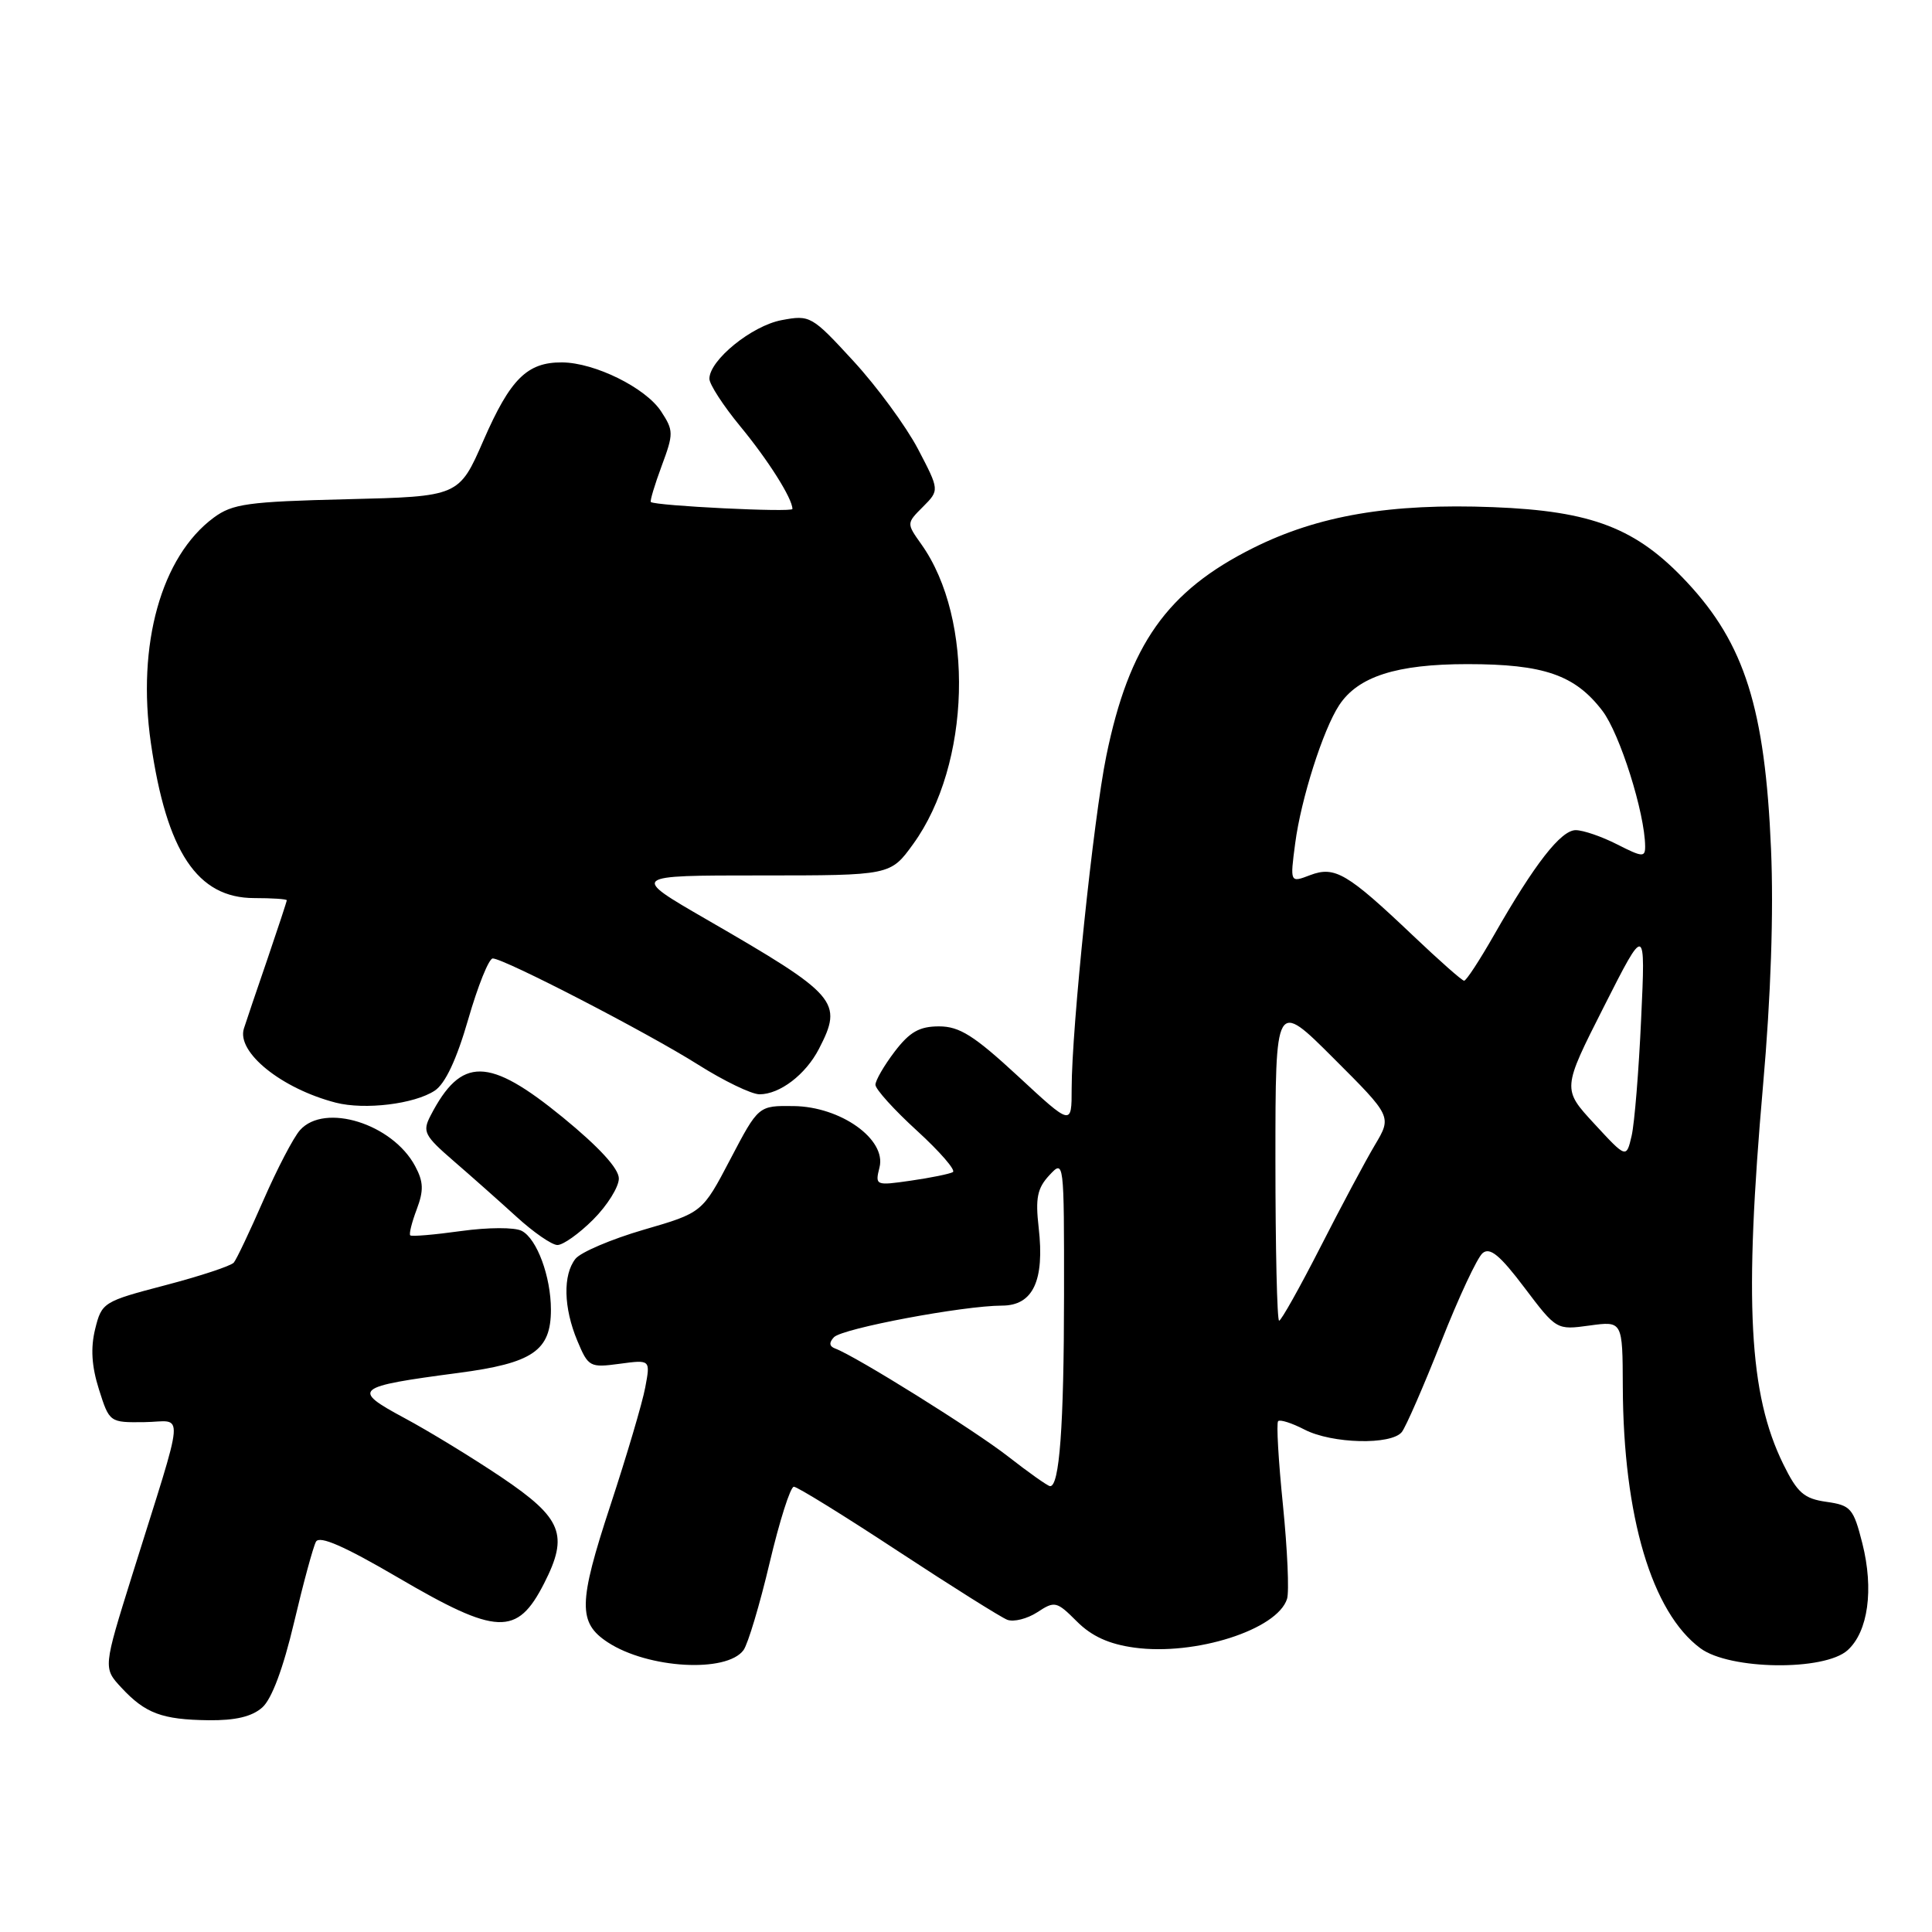 <?xml version="1.0" encoding="UTF-8" standalone="no"?>
<!DOCTYPE svg PUBLIC "-//W3C//DTD SVG 1.1//EN" "http://www.w3.org/Graphics/SVG/1.1/DTD/svg11.dtd" >
<svg xmlns="http://www.w3.org/2000/svg" xmlns:xlink="http://www.w3.org/1999/xlink" version="1.1" viewBox="0 0 256 256">
 <g >
 <path fill="currentColor"
d=" M 34.75 226.25 C 36.01 225.14 37.53 221.05 38.96 215.00 C 40.19 209.78 41.50 204.95 41.87 204.28 C 42.34 203.44 45.62 204.87 52.73 209.03 C 65.86 216.72 68.52 216.83 72.10 209.80 C 75.38 203.37 74.50 201.18 66.50 195.78 C 62.65 193.19 56.83 189.63 53.56 187.88 C 46.52 184.09 46.94 183.74 60.73 181.92 C 70.60 180.62 73.00 178.98 73.00 173.54 C 73.00 169.16 71.15 164.15 69.14 163.10 C 68.22 162.61 64.70 162.62 61.09 163.12 C 57.57 163.61 54.54 163.87 54.36 163.69 C 54.18 163.51 54.57 161.96 55.22 160.24 C 56.16 157.74 56.12 156.59 55.01 154.52 C 52.01 148.90 43.01 146.09 39.75 149.75 C 38.89 150.71 36.72 154.88 34.92 159.00 C 33.12 163.12 31.35 166.86 30.98 167.30 C 30.61 167.74 26.52 169.09 21.90 170.30 C 13.69 172.45 13.48 172.58 12.61 176.10 C 11.99 178.62 12.14 181.03 13.11 184.10 C 14.50 188.48 14.52 188.50 19.15 188.44 C 24.47 188.38 24.68 185.80 17.50 208.76 C 13.67 221.02 13.67 221.02 16.08 223.62 C 19.26 227.04 21.46 227.86 27.64 227.94 C 31.19 227.98 33.39 227.46 34.75 226.25 Z  M 98.52 218.65 C 99.11 217.83 100.67 212.63 101.98 207.08 C 103.29 201.54 104.73 197.00 105.19 197.00 C 105.64 197.00 111.84 200.83 118.97 205.52 C 126.10 210.20 132.62 214.30 133.47 214.63 C 134.32 214.95 136.11 214.50 137.45 213.63 C 139.76 212.11 140.01 212.17 142.69 214.85 C 144.66 216.82 146.95 217.86 150.32 218.32 C 158.36 219.42 169.25 215.95 170.54 211.86 C 170.84 210.93 170.59 205.34 170.00 199.46 C 169.40 193.57 169.11 188.56 169.36 188.31 C 169.61 188.06 171.18 188.56 172.86 189.43 C 176.50 191.31 184.35 191.50 185.75 189.75 C 186.29 189.06 188.64 183.68 190.96 177.80 C 193.28 171.91 195.75 166.62 196.46 166.04 C 197.43 165.23 198.76 166.33 201.99 170.61 C 206.24 176.23 206.25 176.24 210.62 175.64 C 215.00 175.04 215.00 175.04 215.03 183.77 C 215.10 200.96 218.87 213.64 225.32 218.41 C 229.20 221.28 241.75 221.44 244.82 218.66 C 247.54 216.20 248.31 210.60 246.77 204.50 C 245.59 199.86 245.25 199.46 242.00 199.00 C 239.04 198.58 238.16 197.81 236.29 194.00 C 231.74 184.73 231.09 172.56 233.61 143.84 C 234.65 132.10 235.03 120.82 234.67 112.50 C 233.88 93.88 231.17 85.31 223.52 77.13 C 216.83 69.97 210.98 67.71 197.85 67.20 C 184.22 66.67 174.67 68.30 166.03 72.62 C 154.61 78.33 149.61 85.42 146.59 100.17 C 144.89 108.45 142.00 136.23 142.00 144.25 C 142.00 149.19 142.00 149.19 134.88 142.59 C 129.07 137.22 127.14 136.00 124.43 136.00 C 121.83 136.00 120.54 136.73 118.55 139.34 C 117.15 141.18 116.00 143.16 116.00 143.74 C 116.00 144.32 118.48 147.07 121.51 149.83 C 124.54 152.60 126.68 155.07 126.26 155.31 C 125.84 155.55 123.35 156.06 120.71 156.44 C 116.00 157.12 115.94 157.09 116.54 154.68 C 117.48 150.97 111.40 146.63 105.15 146.56 C 100.50 146.50 100.50 146.50 96.78 153.59 C 93.06 160.69 93.06 160.69 85.28 162.95 C 81.00 164.20 76.94 165.93 76.25 166.80 C 74.57 168.93 74.67 173.28 76.50 177.66 C 77.95 181.13 78.16 181.24 82.10 180.71 C 86.19 180.16 86.19 180.16 85.50 183.83 C 85.13 185.85 83.04 192.90 80.87 199.50 C 76.62 212.42 76.57 215.02 80.54 217.62 C 85.86 221.10 96.28 221.70 98.52 218.65 Z  M 78.60 161.60 C 80.47 159.73 82.00 157.28 82.00 156.16 C 82.00 154.84 79.39 152.00 74.58 148.06 C 64.73 140.01 61.12 139.97 57.05 147.83 C 55.95 149.95 56.22 150.47 60.10 153.83 C 62.44 155.85 66.19 159.18 68.43 161.22 C 70.67 163.27 73.11 164.96 73.85 164.97 C 74.59 164.99 76.73 163.47 78.60 161.60 Z  M 57.60 144.52 C 58.99 143.61 60.50 140.41 62.04 135.07 C 63.32 130.63 64.78 127.00 65.29 127.00 C 66.78 127.00 85.77 136.82 92.50 141.07 C 95.92 143.23 99.58 145.00 100.64 145.00 C 103.33 145.00 106.75 142.39 108.51 138.99 C 111.75 132.72 111.03 131.89 93.62 121.83 C 83.53 116.00 83.53 116.00 100.76 116.00 C 117.99 116.00 117.99 116.00 121.00 111.84 C 128.64 101.30 129.16 82.05 122.07 72.10 C 120.11 69.34 120.11 69.34 122.30 67.15 C 124.49 64.95 124.49 64.95 121.63 59.48 C 120.05 56.48 116.21 51.24 113.10 47.86 C 107.57 41.84 107.34 41.71 103.57 42.42 C 99.62 43.16 94.00 47.72 94.00 50.19 C 94.00 50.93 95.84 53.76 98.08 56.48 C 101.78 60.96 105.00 66.05 105.00 67.44 C 105.00 67.92 86.89 67.03 86.24 66.52 C 86.10 66.40 86.74 64.26 87.67 61.75 C 89.27 57.45 89.26 57.05 87.60 54.51 C 85.55 51.38 78.81 48.05 74.47 48.02 C 69.85 47.99 67.62 50.21 64.07 58.34 C 60.82 65.79 60.82 65.79 45.98 66.15 C 32.84 66.47 30.81 66.75 28.32 68.59 C 21.36 73.74 18.11 85.41 19.99 98.44 C 22.08 112.89 26.15 119.00 33.69 119.00 C 36.06 119.00 38.00 119.13 38.00 119.29 C 38.00 119.44 36.85 122.93 35.45 127.04 C 34.04 131.14 32.63 135.30 32.32 136.28 C 31.31 139.42 37.30 144.25 44.50 146.11 C 48.33 147.09 54.89 146.30 57.60 144.52 Z  M 133.59 193.00 C 129.11 189.50 113.41 179.70 110.65 178.68 C 109.88 178.39 109.83 177.90 110.50 177.19 C 111.61 176.02 127.63 173.01 132.77 173.00 C 136.88 173.00 138.43 169.70 137.63 162.67 C 137.18 158.75 137.45 157.44 139.04 155.73 C 140.99 153.63 141.00 153.69 140.99 171.56 C 140.98 189.01 140.38 197.08 139.12 196.92 C 138.78 196.87 136.29 195.11 133.59 193.00 Z  M 169.00 153.76 C 169.00 132.52 169.00 132.52 176.71 140.23 C 184.43 147.94 184.43 147.94 182.18 151.72 C 180.94 153.80 177.69 159.89 174.96 165.25 C 172.22 170.61 169.76 175.00 169.49 175.00 C 169.22 175.00 169.00 165.44 169.00 153.76 Z  M 211.25 148.90 C 207.00 144.30 207.00 144.30 212.52 133.40 C 218.04 122.50 218.04 122.50 217.46 135.00 C 217.15 141.88 216.58 148.85 216.20 150.50 C 215.50 153.50 215.50 153.50 211.25 148.90 Z  M 187.24 123.98 C 178.51 115.69 176.87 114.72 173.60 115.96 C 170.93 116.98 170.93 116.98 171.62 111.74 C 172.39 105.87 175.30 96.72 177.44 93.45 C 179.94 89.64 185.05 88.00 194.43 88.00 C 204.57 88.00 208.70 89.43 212.33 94.19 C 214.64 97.22 217.95 107.71 217.99 112.14 C 218.00 113.62 217.63 113.59 214.29 111.89 C 212.25 110.85 209.78 110.00 208.79 110.00 C 206.83 110.00 203.34 114.48 198.00 123.84 C 196.07 127.22 194.28 129.97 194.00 129.95 C 193.72 129.94 190.68 127.25 187.24 123.98 Z "/>
</g>
</svg>